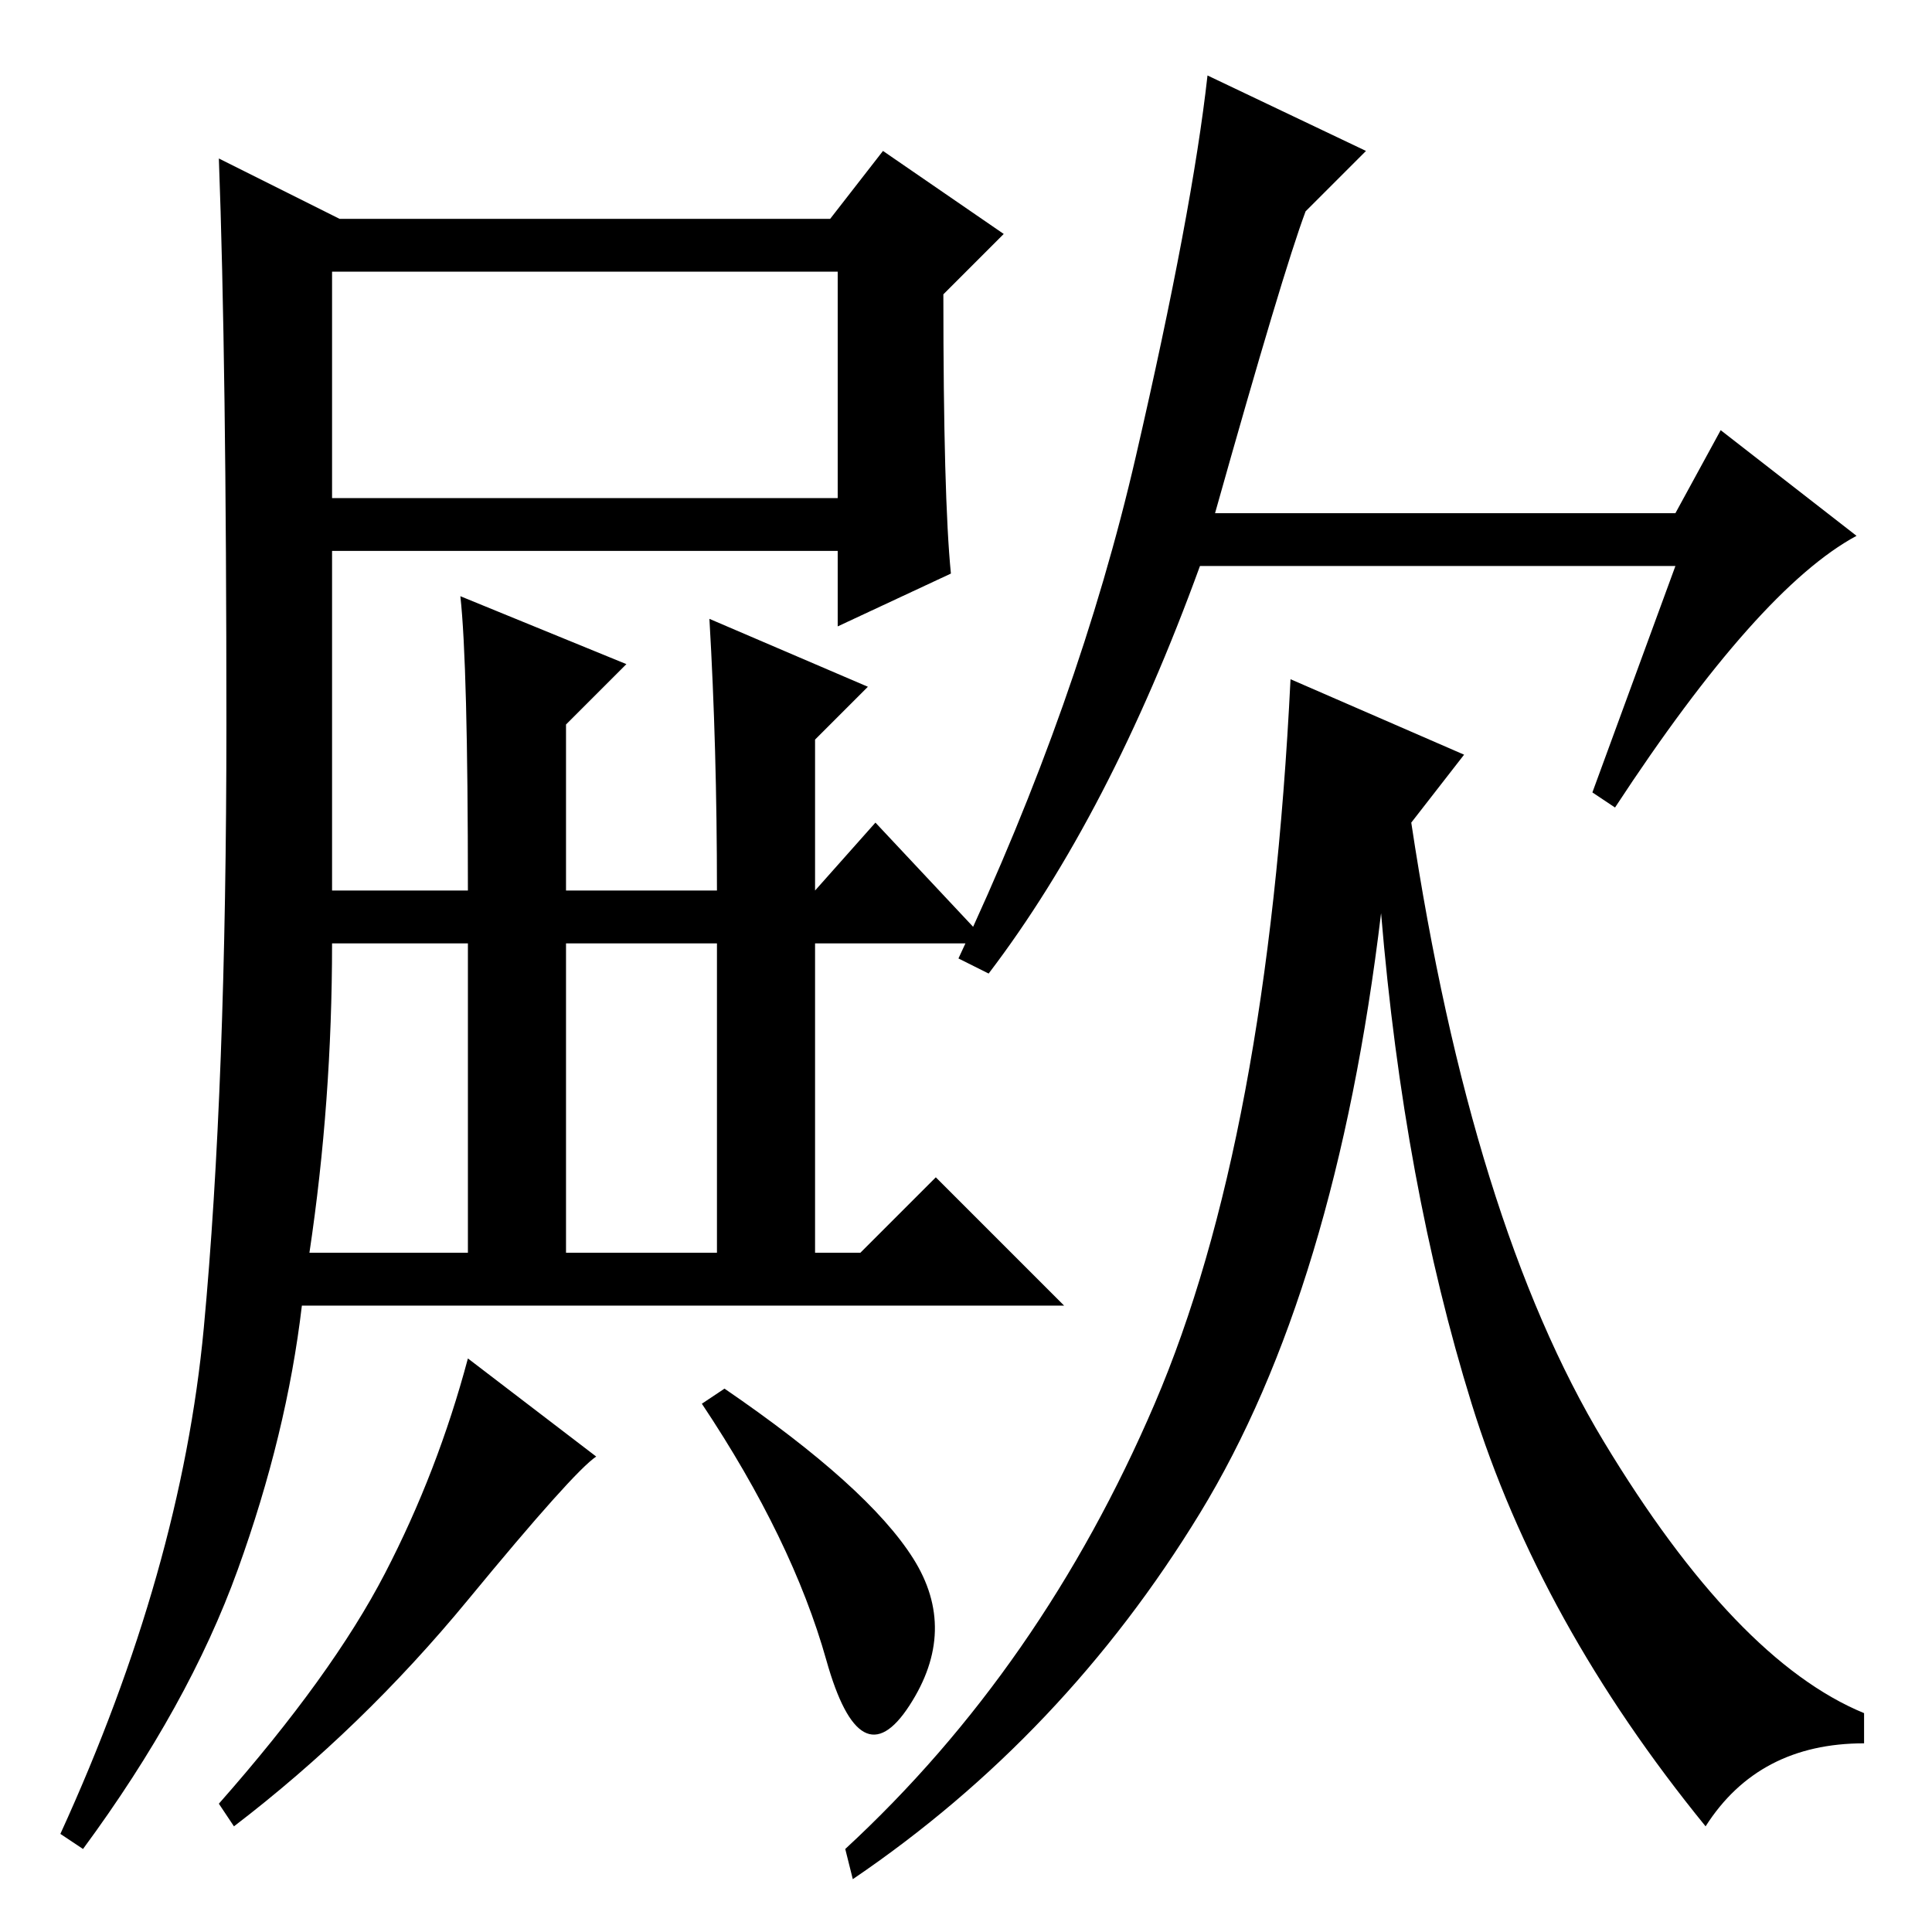 <?xml version="1.0" standalone="no"?>
<!DOCTYPE svg PUBLIC "-//W3C//DTD SVG 1.1//EN" "http://www.w3.org/Graphics/SVG/1.1/DTD/svg11.dtd" >
<svg xmlns="http://www.w3.org/2000/svg" xmlns:xlink="http://www.w3.org/1999/xlink" version="1.1" viewBox="0 -36 256 256">
  <g transform="matrix(1 0 0 -1 0 220)">
   <path fill="currentColor"
d="M44 190h67v30h-67v-30zM41 90h21v41h-18q0 -21 -3 -41zM75 90h20v41h-20v-41zM27 80q3 32 3 80t-1 75l16 -8h65l7 9l16 -11l-8 -8q0 -27 1 -37l-15 -7v10h-67v-45h18q0 30 -1 39l22 -9l-8 -8v-22h20q0 19 -1 36l21 -9l-7 -7v-20l8 9l15 -16h-23v-41h6l10 10l17 -17h-101
q-2 -17 -8.5 -35t-20.5 -37l-3 2q16 35 19 67zM79 63q-3 -2 -17 -19t-31 -30l-2 3q15 17 22 30.5t11 28.5zM121 49.5q6 -9.5 -0.5 -19.5t-11 6t-16.5 34l3 2q19 -13 25 -22.5zM161 188h61l6 11l18 -14q-13 -7 -32 -36l-3 2l11 30h-63q-12 -33 -28 -54l-4 2q16 34 23.5 66.5
t9.5 50.5l21 -10l-8 -8q-3 -8 -12 -40zM194 156l-7 -9q8 -53 25.5 -82t34.5 -36v-4q-14 0 -21 -11q-22 27 -31 56t-12 65q-6 -50 -24 -79.5t-46 -48.5l-1 4q26 24 41 59t18 96z" />
  </g>

</svg>
